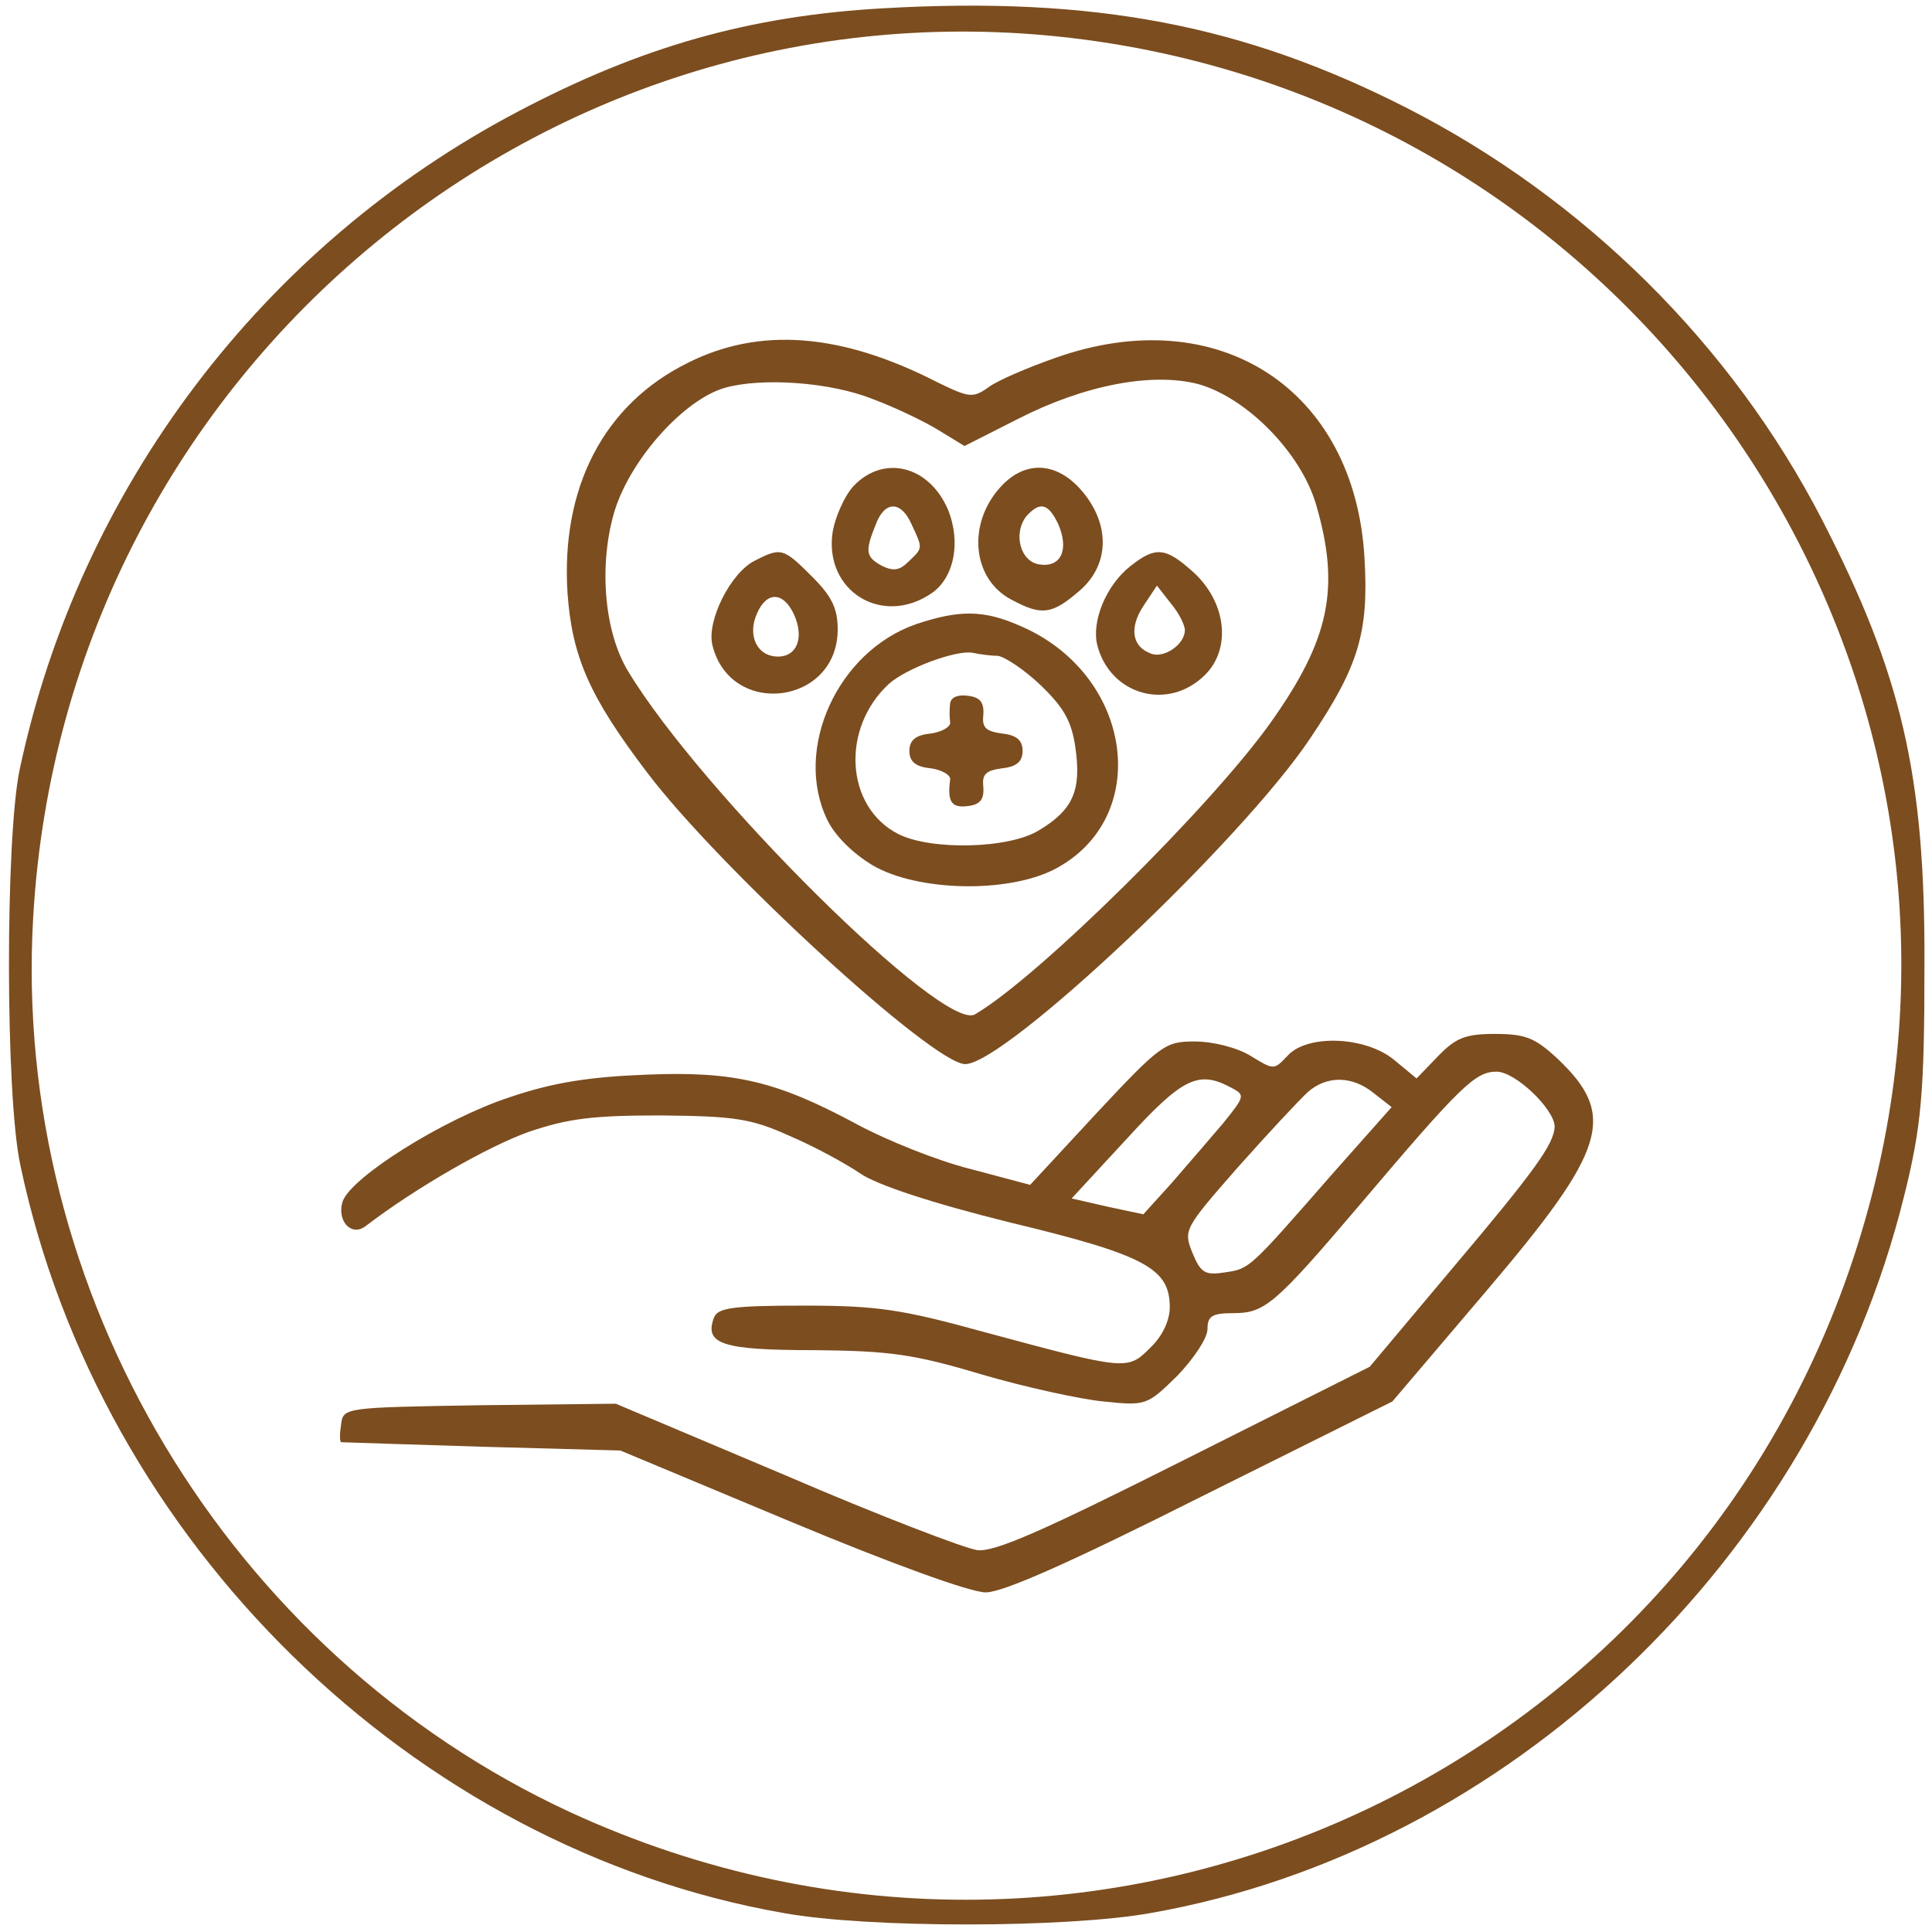 <svg xmlns="http://www.w3.org/2000/svg" viewBox="0 0 256 256" preserveAspectRatio="xMidYMid meet"><g transform="translate(0,256) scale(0.1,-0.1)" fill="#7C4D1F" stroke="none"><path d="M1170 2549 c-177 -10 -321 -51 -484 -137 -338 -178 -581 -499 -660 -872 -19 -91 -19 -432 1 -524 105 -499 520 -905 1012 -991 111 -20 372 -20 485 0 474 83 880 469 999 950 23 92 27 137 27 307 1 251 -30 384 -136 590 -120 232 -315 425 -550 545 -216 110 -414 148 -694 132z m285 -44 c728 -107 1207 -819 1026 -1526 -193 -756 -1017 -1147 -1726 -820 -453 210 -740 688 -711 1186 42 729 695 1265 1411 1160z"/><path d="M911 2079 c-111 -55 -168 -165 -159 -305 6 -84 29 -137 105 -237 95 -126 379 -387 422 -387 53 0 367 296 458 433 63 94 77 139 71 238 -13 224 -194 341 -409 265 -37 -13 -77 -30 -89 -39 -21 -15 -26 -14 -69 7 -127 65 -235 73 -330 25z m246 -48 c27 -10 65 -28 85 -40 l36 -22 71 36 c88 45 178 62 239 46 64 -18 136 -91 156 -160 32 -110 18 -178 -60 -288 -78 -110 -308 -338 -392 -387 -41 -25 -363 294 -460 455 -32 53 -39 143 -17 214 22 68 91 145 145 161 49 14 140 8 197 -15z"/><path d="M1131 1916 c-12 -13 -25 -42 -28 -63 -10 -76 65 -123 130 -80 31 20 41 68 23 112 -25 58 -85 73 -125 31z m77 -51 c15 -32 15 -31 -4 -49 -12 -12 -20 -13 -35 -6 -22 12 -23 19 -9 54 12 33 34 33 48 1z"/><path d="M1326 1915 c-45 -49 -38 -123 15 -150 39 -21 53 -19 88 11 41 34 43 88 5 133 -33 39 -75 42 -108 6z m76 -49 c15 -34 4 -58 -24 -54 -26 3 -36 41 -18 64 18 20 29 17 42 -10z"/><path d="M1000 1817 c-32 -16 -64 -80 -56 -112 24 -97 166 -79 166 21 0 28 -8 44 -34 70 -38 38 -41 39 -76 21z m52 -71 c14 -31 4 -56 -21 -56 -28 0 -41 28 -28 57 13 30 35 29 49 -1z"/><path d="M1498 1810 c-32 -25 -52 -73 -44 -105 17 -66 94 -88 143 -39 35 35 28 97 -17 137 -36 32 -49 33 -82 7z m72 -85 c0 -19 -28 -38 -45 -31 -25 9 -29 34 -10 63 l18 27 18 -23 c11 -13 19 -29 19 -36z"/><path d="M1214 1733 c-104 -36 -163 -165 -118 -259 10 -21 34 -45 61 -61 59 -34 177 -37 240 -5 131 68 105 259 -46 323 -48 21 -80 21 -137 2z m108 -42 c9 -1 35 -18 57 -39 30 -29 41 -47 46 -83 8 -56 -3 -82 -48 -109 -40 -25 -144 -27 -187 -5 -70 36 -76 140 -12 199 24 21 89 45 111 41 9 -2 24 -4 33 -4z"/><path d="M1259 1628 c-1 -7 -1 -18 0 -25 1 -6 -11 -13 -26 -15 -20 -2 -28 -9 -28 -23 0 -14 8 -21 28 -23 15 -2 27 -9 26 -15 -4 -30 2 -38 24 -35 16 2 21 9 20 25 -2 17 3 22 25 25 19 2 27 9 27 23 0 14 -8 21 -27 23 -22 3 -27 8 -25 25 1 16 -4 23 -20 25 -14 2 -23 -2 -24 -10z"/><path d="M1905 1160 l-28 -29 -29 24 c-38 32 -116 35 -142 6 -18 -19 -18 -19 -49 0 -18 11 -50 19 -74 19 -39 0 -45 -4 -130 -95 l-88 -95 -79 21 c-44 11 -111 38 -150 59 -106 57 -162 71 -280 66 -75 -3 -122 -10 -181 -30 -88 -29 -210 -106 -221 -138 -8 -25 11 -47 30 -33 68 52 163 106 216 125 53 18 85 22 176 22 97 -1 119 -4 170 -27 33 -14 75 -37 94 -50 22 -15 94 -39 199 -65 179 -43 211 -61 211 -112 0 -18 -10 -39 -26 -54 -30 -30 -31 -30 -220 21 -109 30 -141 35 -239 35 -95 0 -114 -3 -119 -16 -13 -35 11 -43 132 -43 100 -1 132 -5 222 -32 58 -17 131 -33 162 -36 57 -6 58 -5 98 34 22 23 40 50 40 62 0 17 6 21 34 21 42 0 55 11 169 145 133 157 152 175 180 175 25 0 77 -50 77 -73 -1 -23 -26 -58 -135 -187 l-110 -131 -245 -123 c-185 -93 -252 -123 -275 -120 -16 2 -131 46 -254 99 l-225 95 -180 -2 c-179 -3 -181 -3 -184 -25 -2 -13 -2 -23 0 -24 2 0 86 -3 187 -6 l183 -5 225 -94 c134 -56 239 -94 259 -94 23 0 111 39 286 127 l253 126 125 147 c159 187 173 232 94 307 -30 28 -43 33 -83 33 -39 0 -52 -5 -76 -30z m-274 -41 c19 -10 19 -11 -10 -47 -17 -20 -48 -56 -68 -79 l-38 -42 -47 10 -48 11 73 79 c74 81 95 91 138 68z m190 -8 l23 -18 -79 -89 c-111 -127 -109 -125 -142 -130 -26 -4 -32 -1 -43 26 -12 30 -11 32 60 113 40 45 82 90 93 100 25 22 59 22 88 -2z"/></g></svg>
 